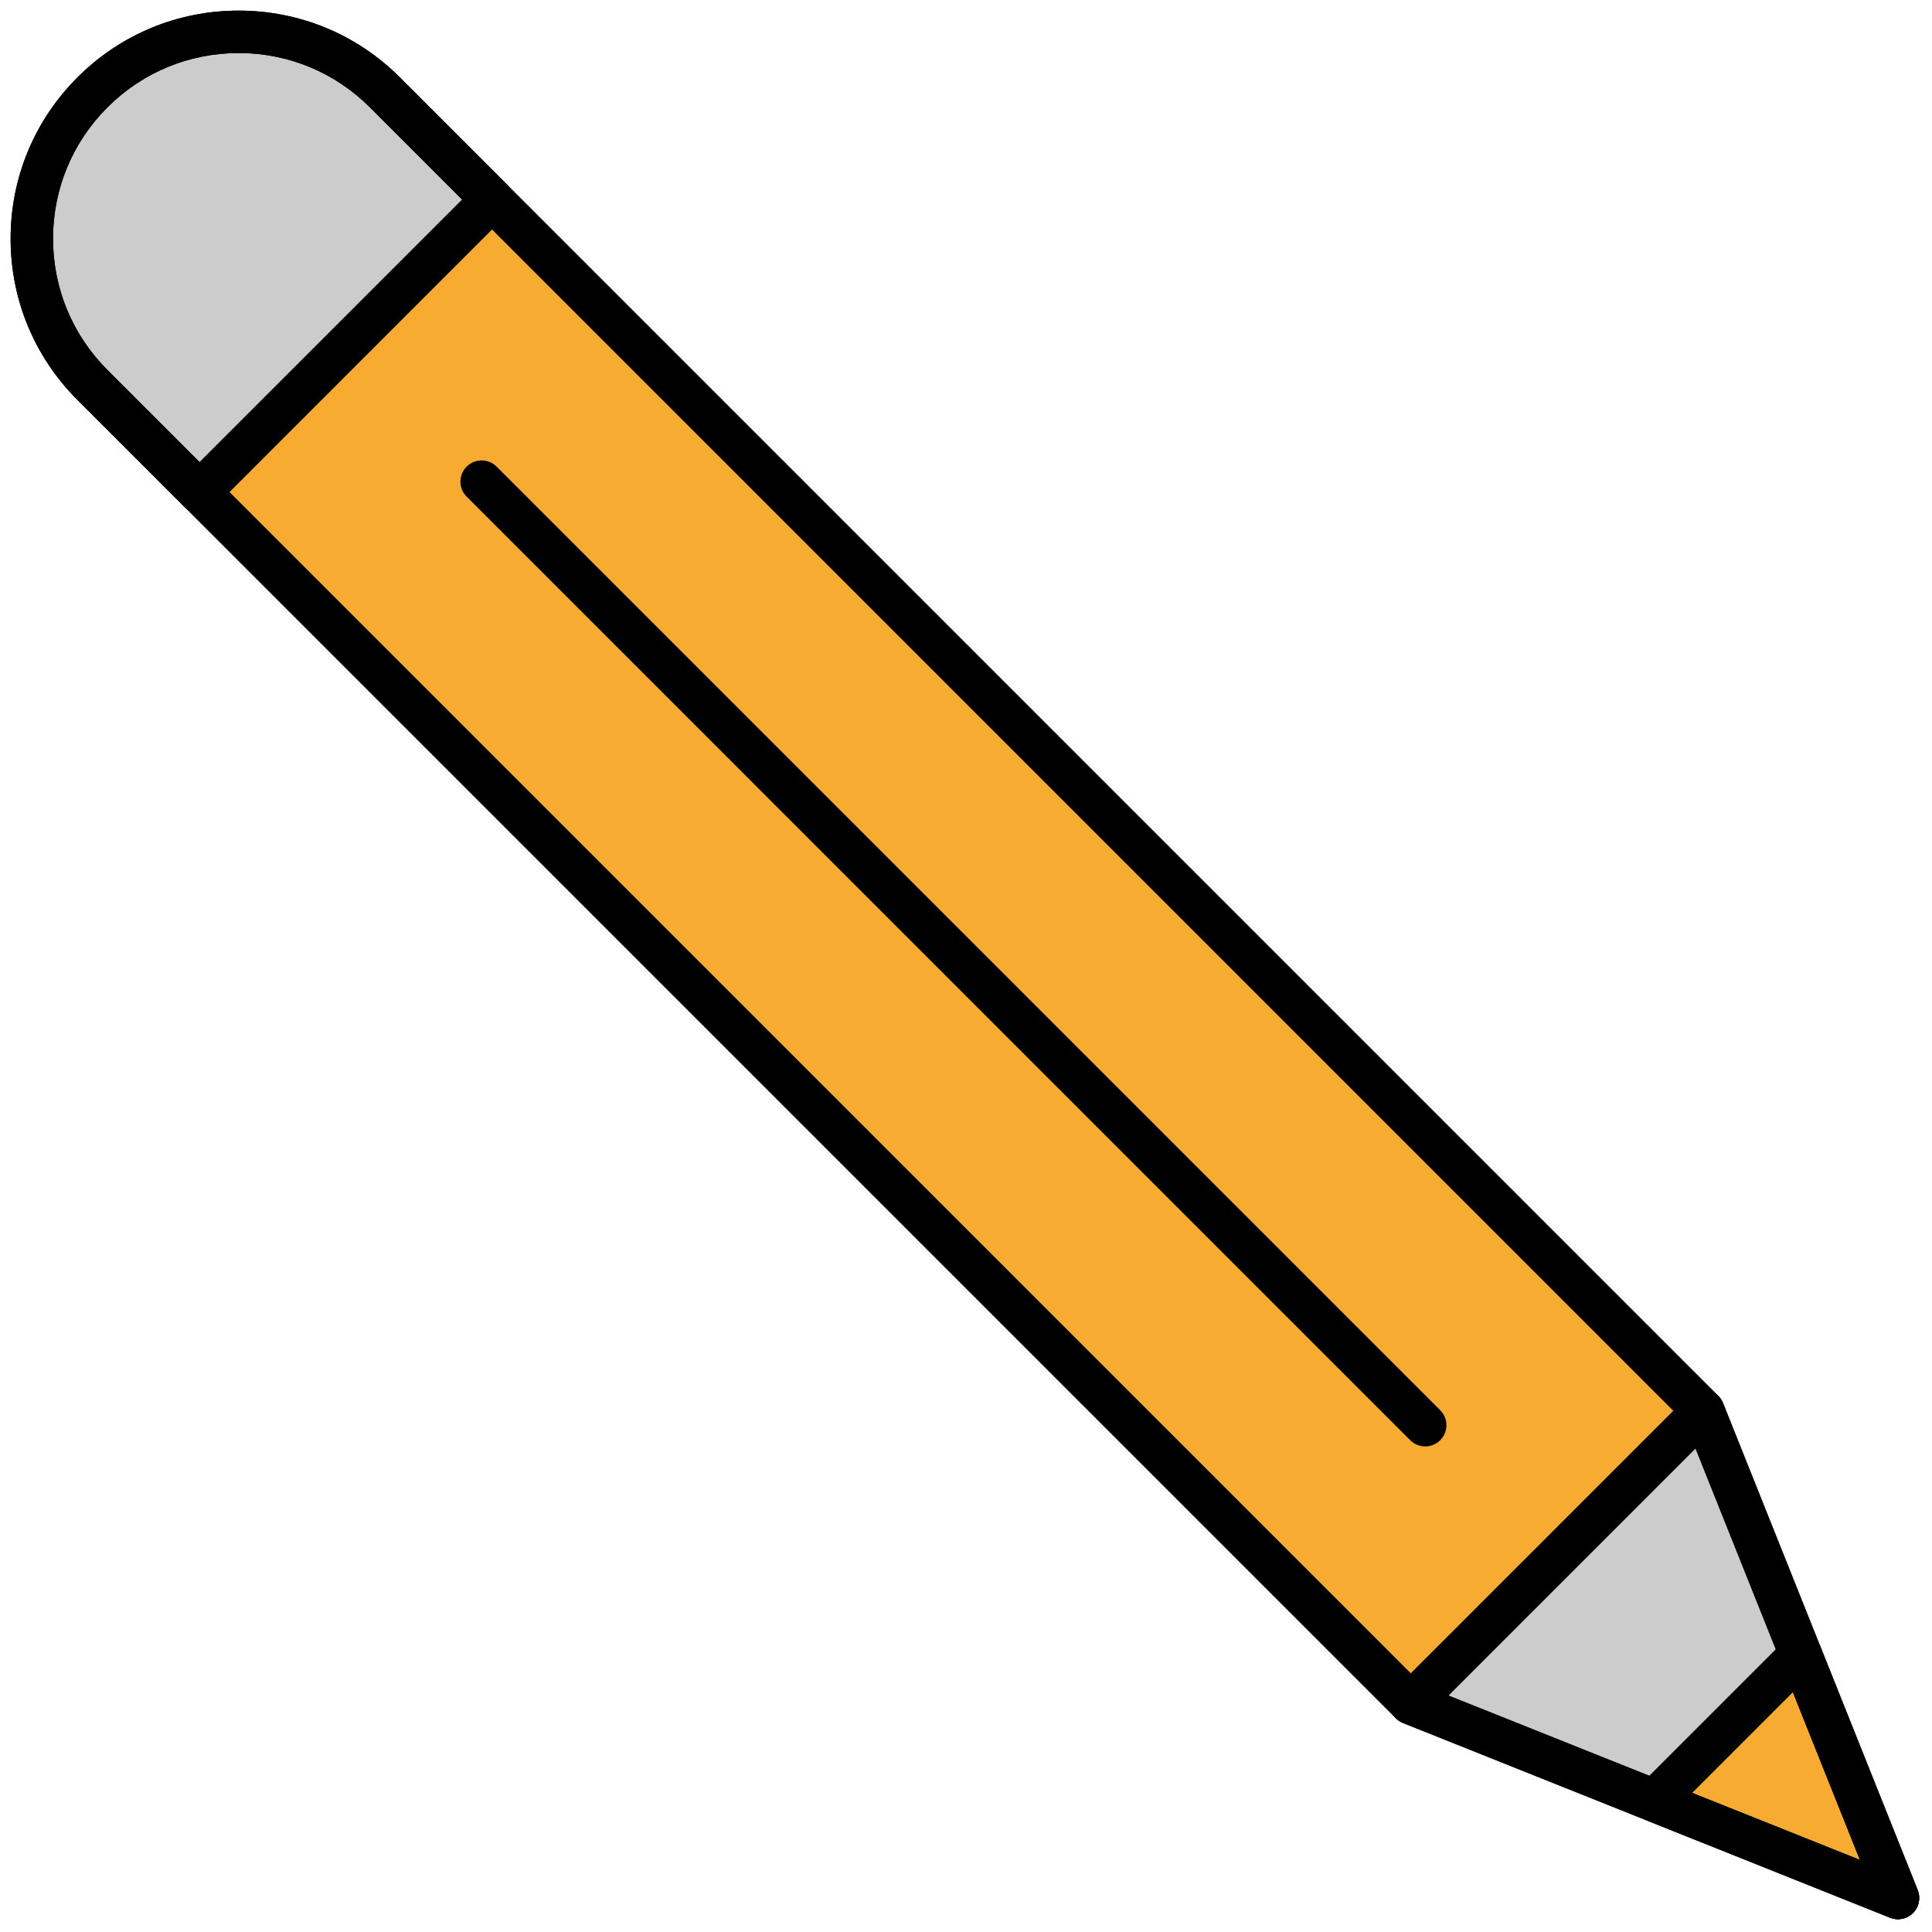 <svg xmlns="http://www.w3.org/2000/svg" xmlns:xlink="http://www.w3.org/1999/xlink" version="1.1" width="256" height="256" viewBox="0 0 256 256" xml:space="preserve">

<defs>
</defs>
<g style="stroke: none; stroke-width: 0; stroke-dasharray: none; stroke-linecap: butt; stroke-linejoin: miter; stroke-miterlimit: 10; fill: none; fill-rule: nonzero; opacity: 1;" transform="translate(1.407 1.407) scale(2.81 2.81)" >
	<path d="M 79.818 66.025 L 89 89 l -22.975 -9.182 L 3.857 17.65 c -3.809 -3.809 -3.809 -9.984 0 -13.793 s 9.984 -3.809 13.793 0 L 79.818 66.025 z" style="stroke: none; stroke-width: 1; stroke-dasharray: none; stroke-linecap: butt; stroke-linejoin: miter; stroke-miterlimit: 10; fill: rgb(247,171,49); fill-rule: nonzero; opacity: 1;" transform=" matrix(1 0 0 1 0 0) " stroke-linecap="round" />
	<polygon points="79.82,66.03 89,89 66.03,79.82 " style="stroke: none; stroke-width: 1; stroke-dasharray: none; stroke-linecap: butt; stroke-linejoin: miter; stroke-miterlimit: 10; fill: rgb(204,204,204); fill-rule: nonzero; opacity: 1;" transform="  matrix(1 0 0 1 0 0) "/>
	<polygon points="84.41,77.51 89,89 77.51,84.41 " style="stroke: none; stroke-width: 1; stroke-dasharray: none; stroke-linecap: butt; stroke-linejoin: miter; stroke-miterlimit: 10; fill: rgb(247,171,49); fill-rule: nonzero; opacity: 1;" transform="  matrix(1 0 0 1 0 0) "/>
	<path d="M 17.65 3.857 c -3.809 -3.809 -9.984 -3.809 -13.793 0 s -3.809 9.984 0 13.793 l 5.052 5.052 L 22.702 8.909 L 17.65 3.857 z" style="stroke: none; stroke-width: 1; stroke-dasharray: none; stroke-linecap: butt; stroke-linejoin: miter; stroke-miterlimit: 10; fill: rgb(204,204,204); fill-rule: nonzero; opacity: 1;" transform=" matrix(1 0 0 1 0 0) " stroke-linecap="round" />
	<path d="M 89 90 c -0.125 0 -0.251 -0.023 -0.371 -0.071 l -22.976 -9.182 c -0.126 -0.051 -0.24 -0.126 -0.336 -0.222 L 3.149 18.357 C 1.119 16.326 0 13.626 0 10.753 S 1.119 5.181 3.15 3.15 C 5.181 1.119 7.881 0 10.753 0 s 5.573 1.119 7.604 3.149 l 62.168 62.168 c 0.096 0.096 0.171 0.21 0.222 0.336 l 9.182 22.976 c 0.148 0.371 0.062 0.796 -0.222 1.078 C 89.516 89.898 89.26 90 89 90 z M 66.586 78.966 l 20.62 8.24 l -8.24 -20.62 L 16.943 4.563 C 15.29 2.911 13.091 2 10.753 2 S 6.217 2.911 4.564 4.564 S 2 8.416 2 10.753 s 0.911 4.536 2.563 6.189 L 66.586 78.966 z" style="stroke: none; stroke-width: 1; stroke-dasharray: none; stroke-linecap: butt; stroke-linejoin: miter; stroke-miterlimit: 10; fill: rgb(0,0,0); fill-rule: nonzero; opacity: 1;" transform=" matrix(1 0 0 1 0 0) " stroke-linecap="round" />
	<path d="M 66.705 67.705 c -0.256 0 -0.512 -0.098 -0.707 -0.293 L 21.504 22.918 c -0.391 -0.391 -0.391 -1.023 0 -1.414 s 1.023 -0.391 1.414 0 l 44.494 44.494 c 0.391 0.391 0.391 1.023 0 1.414 C 67.217 67.607 66.961 67.705 66.705 67.705 z" style="stroke: none; stroke-width: 1; stroke-dasharray: none; stroke-linecap: butt; stroke-linejoin: miter; stroke-miterlimit: 10; fill: rgb(0,0,0); fill-rule: nonzero; opacity: 1;" transform=" matrix(1 0 0 1 0 0) " stroke-linecap="round" />
	<path d="M 89 90 c -0.125 0 -0.251 -0.023 -0.371 -0.071 l -22.976 -9.182 c -0.313 -0.125 -0.541 -0.398 -0.608 -0.728 s 0.034 -0.671 0.272 -0.908 l 13.794 -13.794 c 0.237 -0.238 0.582 -0.342 0.908 -0.272 c 0.329 0.067 0.603 0.296 0.728 0.608 l 9.182 22.976 c 0.148 0.371 0.062 0.796 -0.222 1.078 C 89.516 89.898 89.26 90 89 90 z M 67.805 79.453 l 19.401 7.753 l -7.753 -19.401 L 67.805 79.453 z" style="stroke: none; stroke-width: 1; stroke-dasharray: none; stroke-linecap: butt; stroke-linejoin: miter; stroke-miterlimit: 10; fill: rgb(0,0,0); fill-rule: nonzero; opacity: 1;" transform=" matrix(1 0 0 1 0 0) " stroke-linecap="round" />
	<path d="M 89 90 c -0.125 0 -0.251 -0.023 -0.371 -0.071 l -11.487 -4.591 c -0.313 -0.125 -0.541 -0.398 -0.608 -0.728 s 0.034 -0.671 0.272 -0.908 l 6.896 -6.896 c 0.238 -0.238 0.581 -0.342 0.908 -0.272 c 0.329 0.067 0.603 0.296 0.728 0.608 l 4.591 11.487 c 0.148 0.371 0.062 0.796 -0.222 1.078 C 89.516 89.898 89.26 90 89 90 z M 79.293 84.044 l 7.913 3.162 l -3.162 -7.913 L 79.293 84.044 z" style="stroke: none; stroke-width: 1; stroke-dasharray: none; stroke-linecap: butt; stroke-linejoin: miter; stroke-miterlimit: 10; fill: rgb(0,0,0); fill-rule: nonzero; opacity: 1;" transform=" matrix(1 0 0 1 0 0) " stroke-linecap="round" />
	<path d="M 8.909 23.702 c -0.256 0 -0.512 -0.098 -0.707 -0.293 l -5.052 -5.052 C 1.119 16.326 0 13.626 0 10.753 S 1.119 5.181 3.15 3.15 C 5.181 1.119 7.881 0 10.753 0 s 5.573 1.119 7.604 3.149 l 5.052 5.052 c 0.391 0.391 0.391 1.023 0 1.414 L 9.616 23.409 C 9.42 23.604 9.165 23.702 8.909 23.702 z M 10.753 2 C 8.415 2 6.217 2.911 4.564 4.564 S 2 8.415 2 10.753 s 0.91 4.536 2.563 6.189 l 4.345 4.345 L 21.288 8.909 l -4.345 -4.345 C 15.29 2.91 13.092 2 10.753 2 z" style="stroke: none; stroke-width: 1; stroke-dasharray: none; stroke-linecap: butt; stroke-linejoin: miter; stroke-miterlimit: 10; fill: rgb(0,0,0); fill-rule: nonzero; opacity: 1;" transform=" matrix(1 0 0 1 0 0) " stroke-linecap="round" />
</g>
</svg>